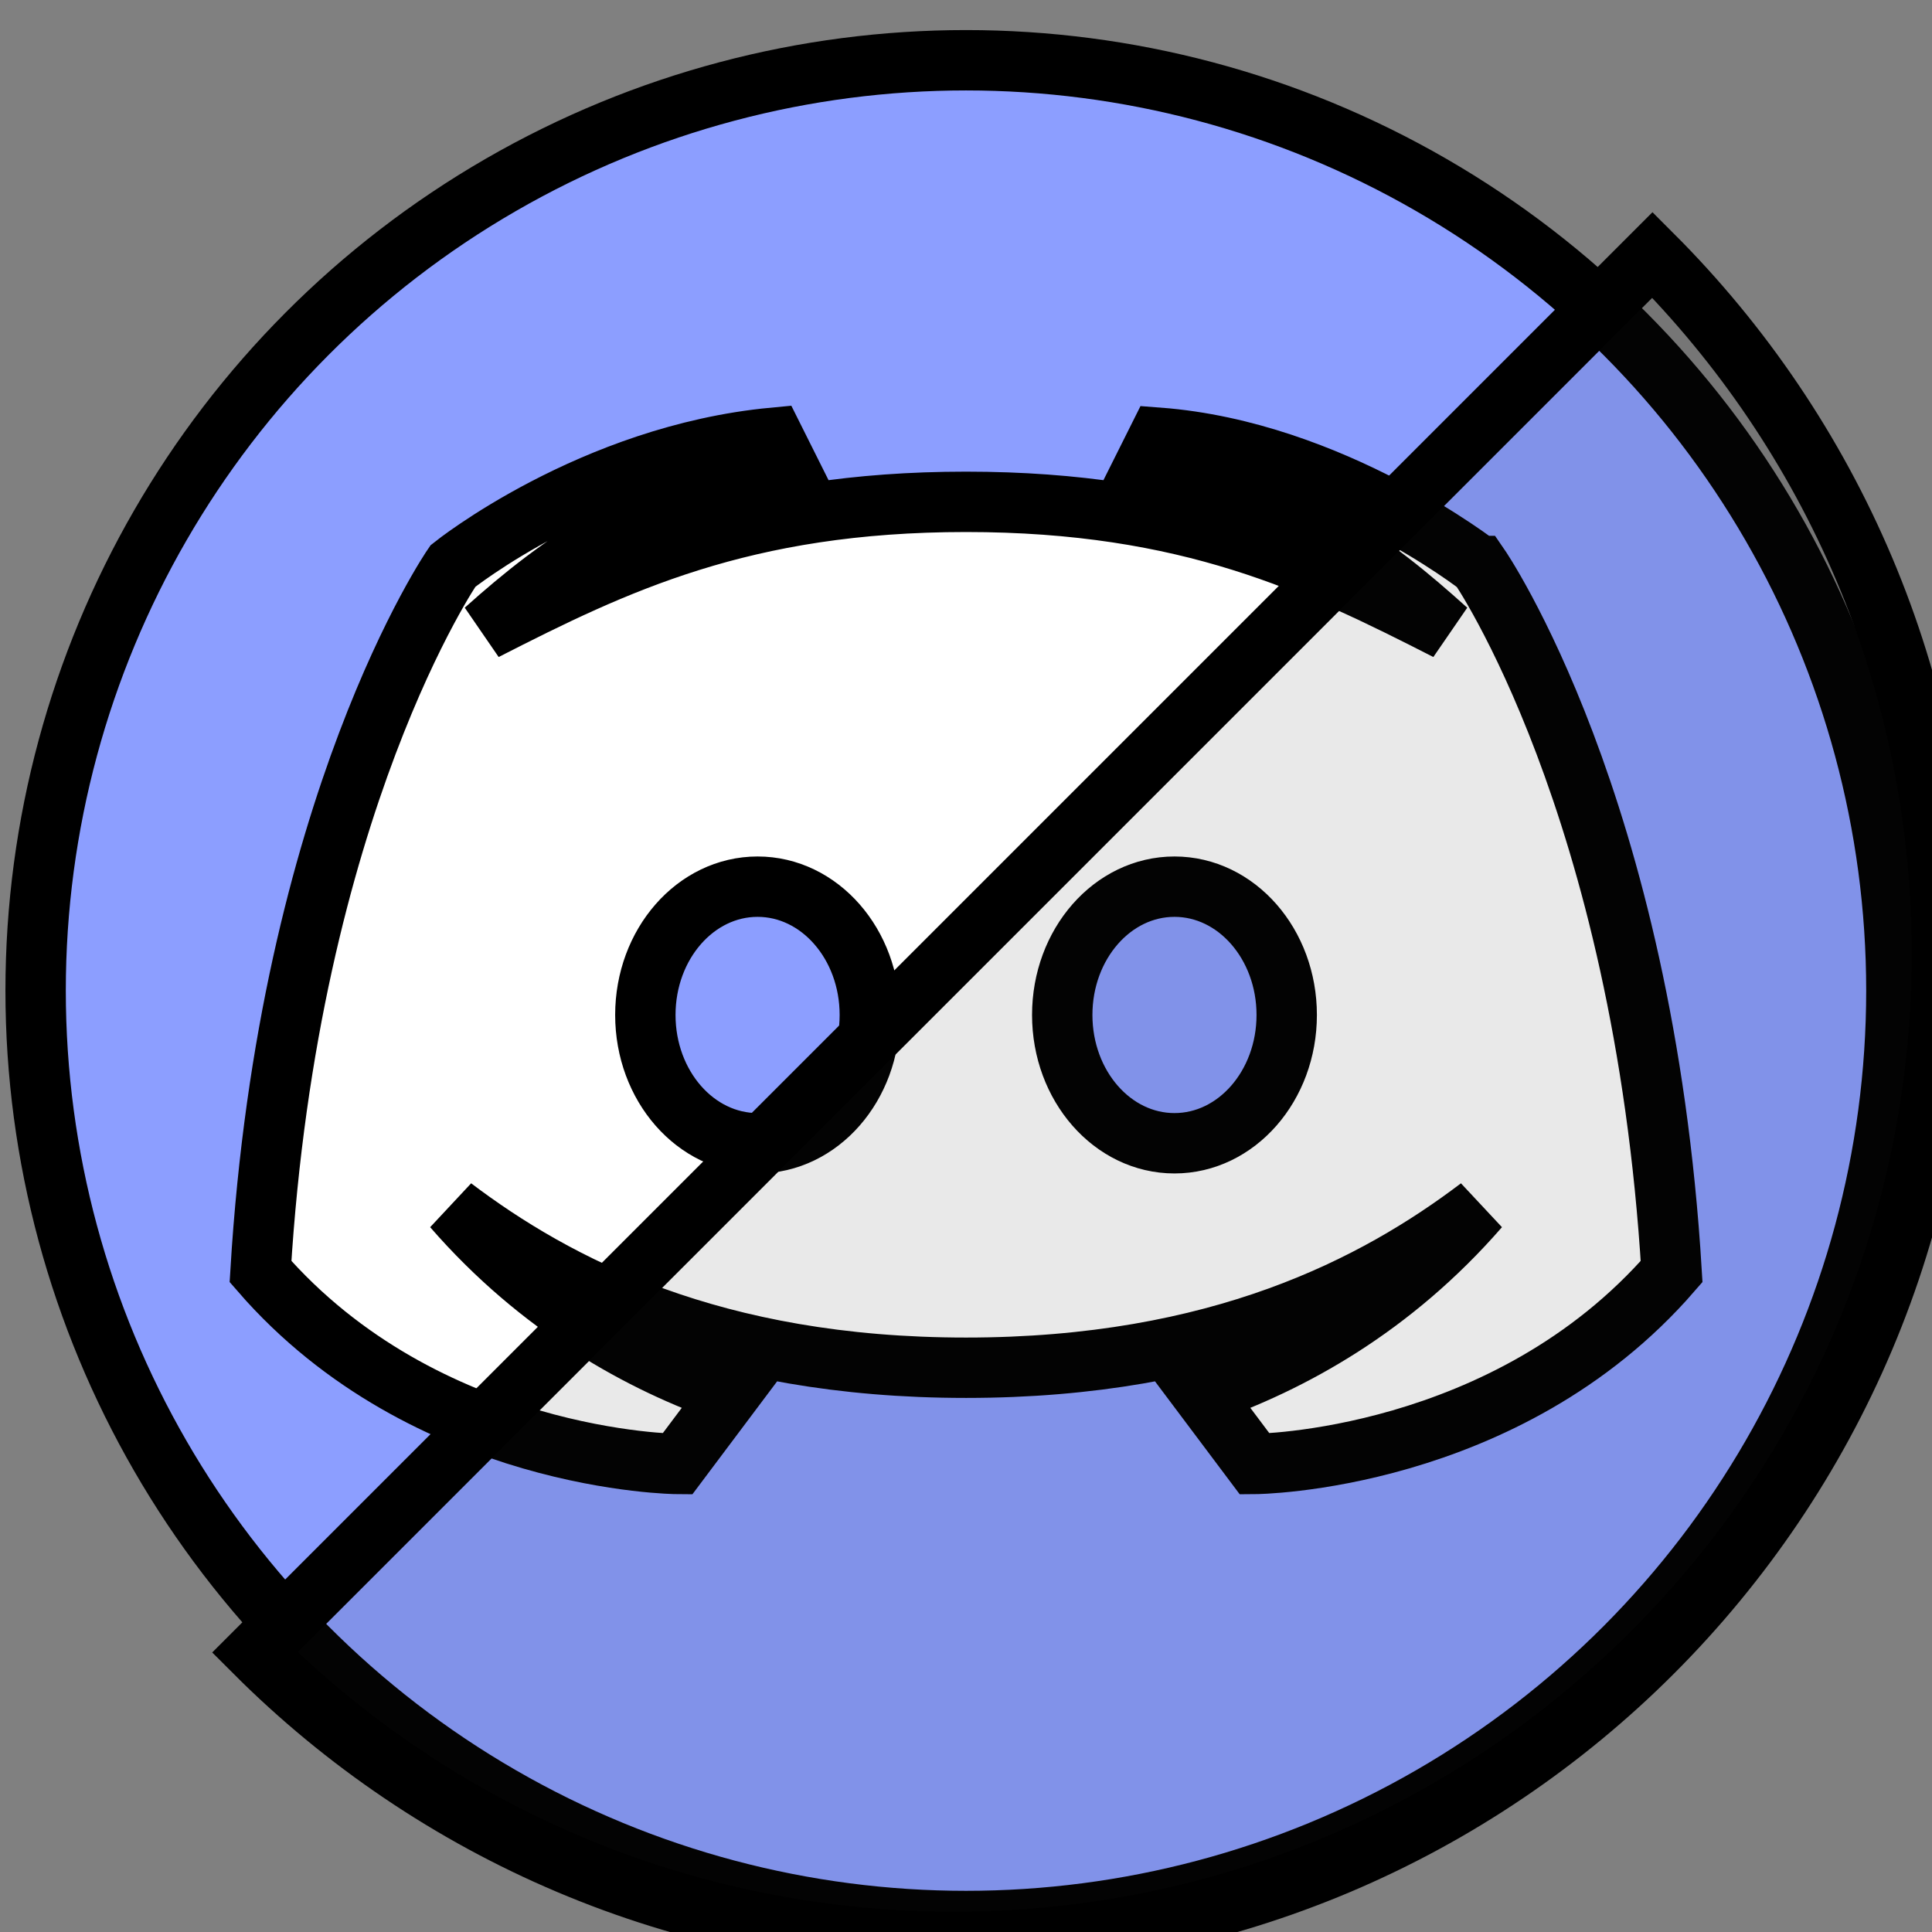 <svg width="32" height="32" xmlns="http://www.w3.org/2000/svg">

 <rect width="100%" height="100%" fill="#808080" stroke="none"/>

 <g>
  <title>background</title>
  <rect fill="none" id="canvas_background" height="34" width="34" y="-1" x="-1"/>
 </g>
 <g>
  <title>Layer 1</title>
  <circle stroke="null" id="svg_1" r="15.41" fill="#8C9EFF" cy="16.408" cx="16"/>
  <path stroke="null" id="svg_2" fill="#FFFFFF" d="m24.499,9.375c0,0 -2.435,-1.906 -5.312,-2.125l-0.259,0.518c2.601,0.636 3.794,1.548 5.04,2.669c-2.149,-1.097 -4.27,-2.125 -7.968,-2.125s-5.819,1.028 -7.968,2.125c1.246,-1.12 2.665,-2.133 5.04,-2.669l-0.259,-0.518c-3.017,0.285 -5.311,2.125 -5.311,2.125s-2.72,3.944 -3.187,11.686c2.742,3.162 6.905,3.187 6.905,3.187l0.871,-1.161c-1.478,-0.514 -3.147,-1.431 -4.589,-3.089c1.72,1.301 4.316,2.656 8.499,2.656s6.779,-1.354 8.499,-2.656c-1.442,1.658 -3.111,2.575 -4.589,3.089l0.871,1.161c0,0 4.163,-0.025 6.905,-3.187c-0.467,-7.742 -3.187,-11.686 -3.187,-11.686zm-11.951,9.561c-1.027,0 -1.859,-0.951 -1.859,-2.125s0.832,-2.125 1.859,-2.125c1.027,0 1.859,0.951 1.859,2.125s-0.832,2.125 -1.859,2.125zm6.905,0c-1.027,0 -1.859,-0.951 -1.859,-2.125s0.832,-2.125 1.859,-2.125c1.027,0 1.859,0.951 1.859,2.125s-0.833,2.125 -1.859,2.125z"/>
  <path stroke="null" id="svg_3" opacity="0.1" fill="#231F20" d="m4.222,27.37c2.962,2.962 7.054,4.794 11.574,4.794c9.04,0 16.368,-7.328 16.368,-16.368c0,-4.52 -1.832,-8.612 -4.794,-11.574l-23.148,23.148z"/>
 </g>
</svg>